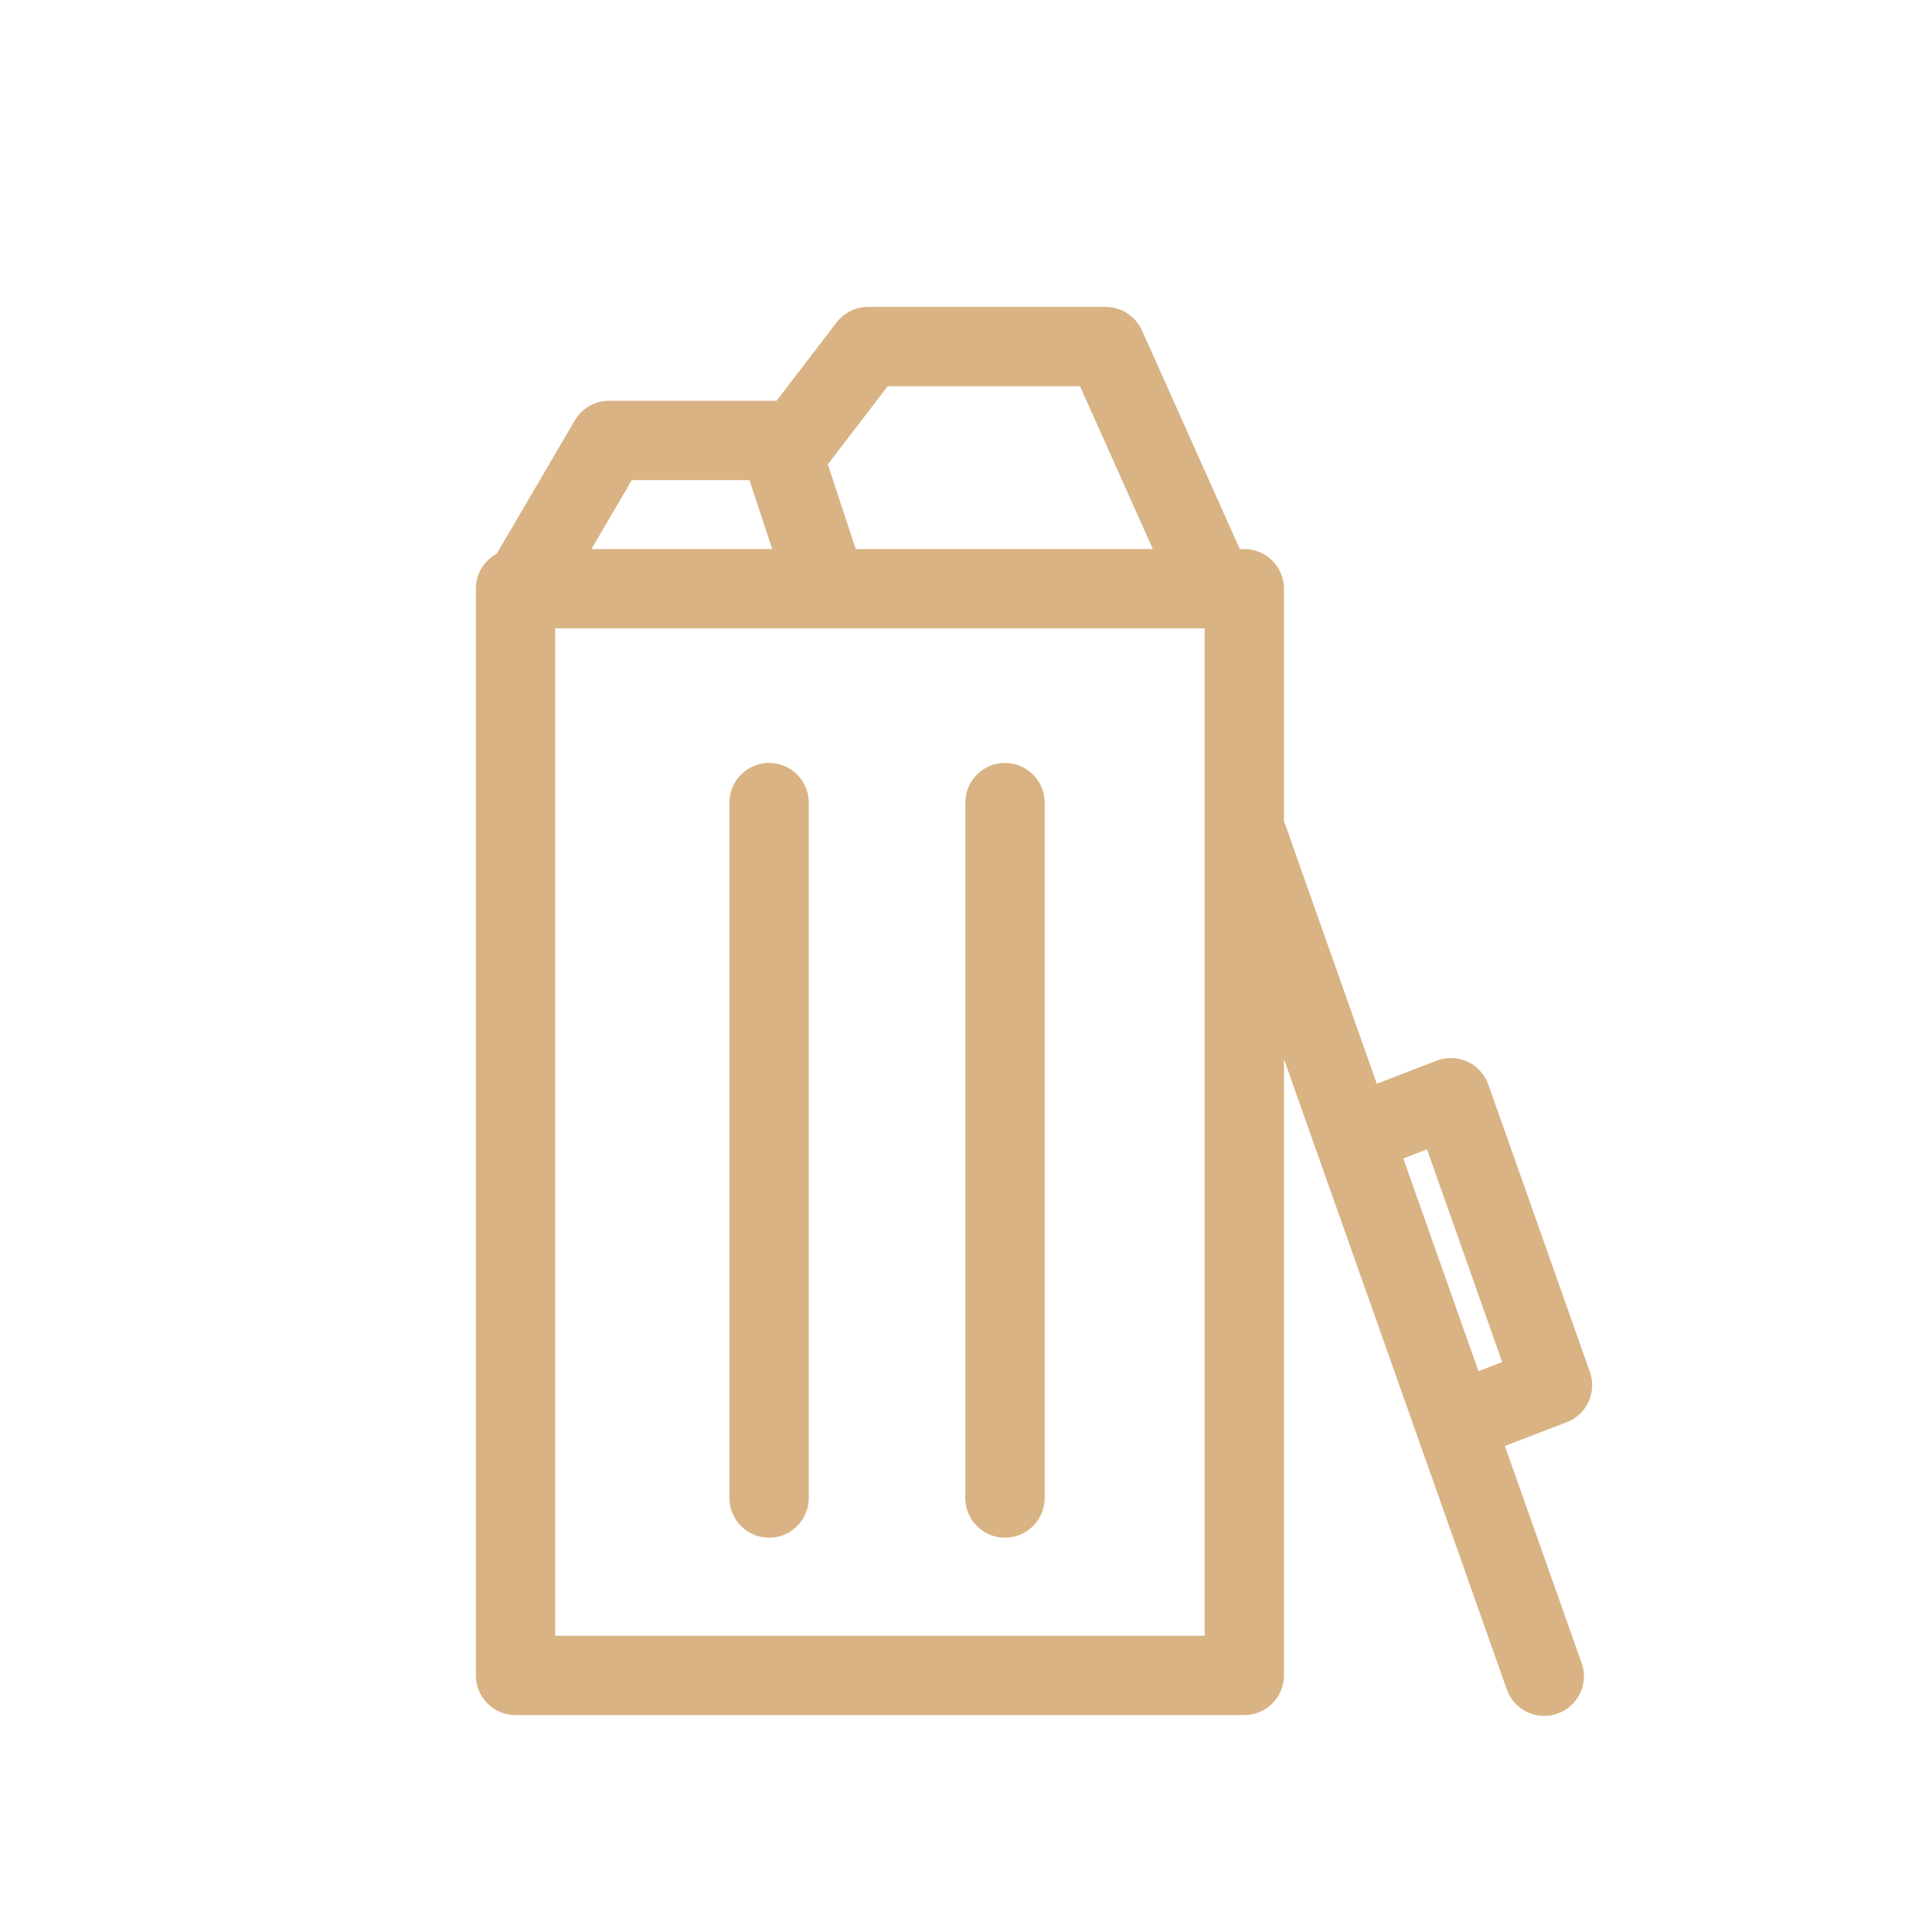 <?xml version="1.0" encoding="UTF-8"?>
<svg id="Layer_1" data-name="Layer 1" xmlns="http://www.w3.org/2000/svg" width="110" height="110" viewBox="-16 -4 170.44 151.61">  <defs>
    <style>
      .cls-1 {
        fill: #d9b384;
        stroke-width: 0px;
      }
    </style>
  </defs>
  <path class="cls-1" d="M72.66,122.24c-1.93,0-3.5-1.57-3.5-3.5v-61.35c0-1.93,1.57-3.5,3.5-3.5s3.5,1.57,3.5,3.5v61.35c0,1.93-1.57,3.5-3.5,3.5ZM55.35,118.74v-61.35c0-1.93-1.57-3.5-3.5-3.5s-3.5,1.57-3.5,3.5v61.35c0,1.93,1.57,3.5,3.5,3.5s3.5-1.57,3.5-3.5ZM123.53,133.3c.65,1.82-.31,3.82-2.13,4.46-.39.14-.78.2-1.17.2-1.44,0-2.79-.89-3.3-2.33l-7.9-22.36-8.97-25.36s-.01-.03-.02-.05l-2.77-7.85v54.38c0,1.93-1.57,3.5-3.5,3.5H29.48c-1.94,0-3.5-1.57-3.5-3.5V38.52c0-1.33.74-2.48,1.83-3.08h.01s6.89-11.77,6.89-11.77c.63-1.07,1.78-1.73,3.02-1.73h14.78l5.29-6.91c.67-.86,1.69-1.37,2.78-1.37h20.97c1.38,0,2.63.82,3.2,2.08l8.62,19.28h.4c1.93,0,3.5,1.57,3.5,3.5v20.52c.04.09.08.18.11.28l8.08,22.87,5.28-2.03c.88-.34,1.86-.31,2.72.08.86.4,1.52,1.13,1.84,2.02l8.96,25.36c.63,1.79-.27,3.75-2.04,4.43l-5.46,2.1,6.77,19.15ZM57.03,27.55l2.46,7.47h26.21l-6.42-14.36h-16.97l-5.28,6.89ZM36.18,35.02h15.94l-2-6.08h-10.38l-3.56,6.08ZM90.27,42.02h-57.29v88.87h57.29V42.02ZM116.52,106.74l-6.63-18.76-2.09.81,6.63,18.76,2.09-.81Z"/>
</svg>